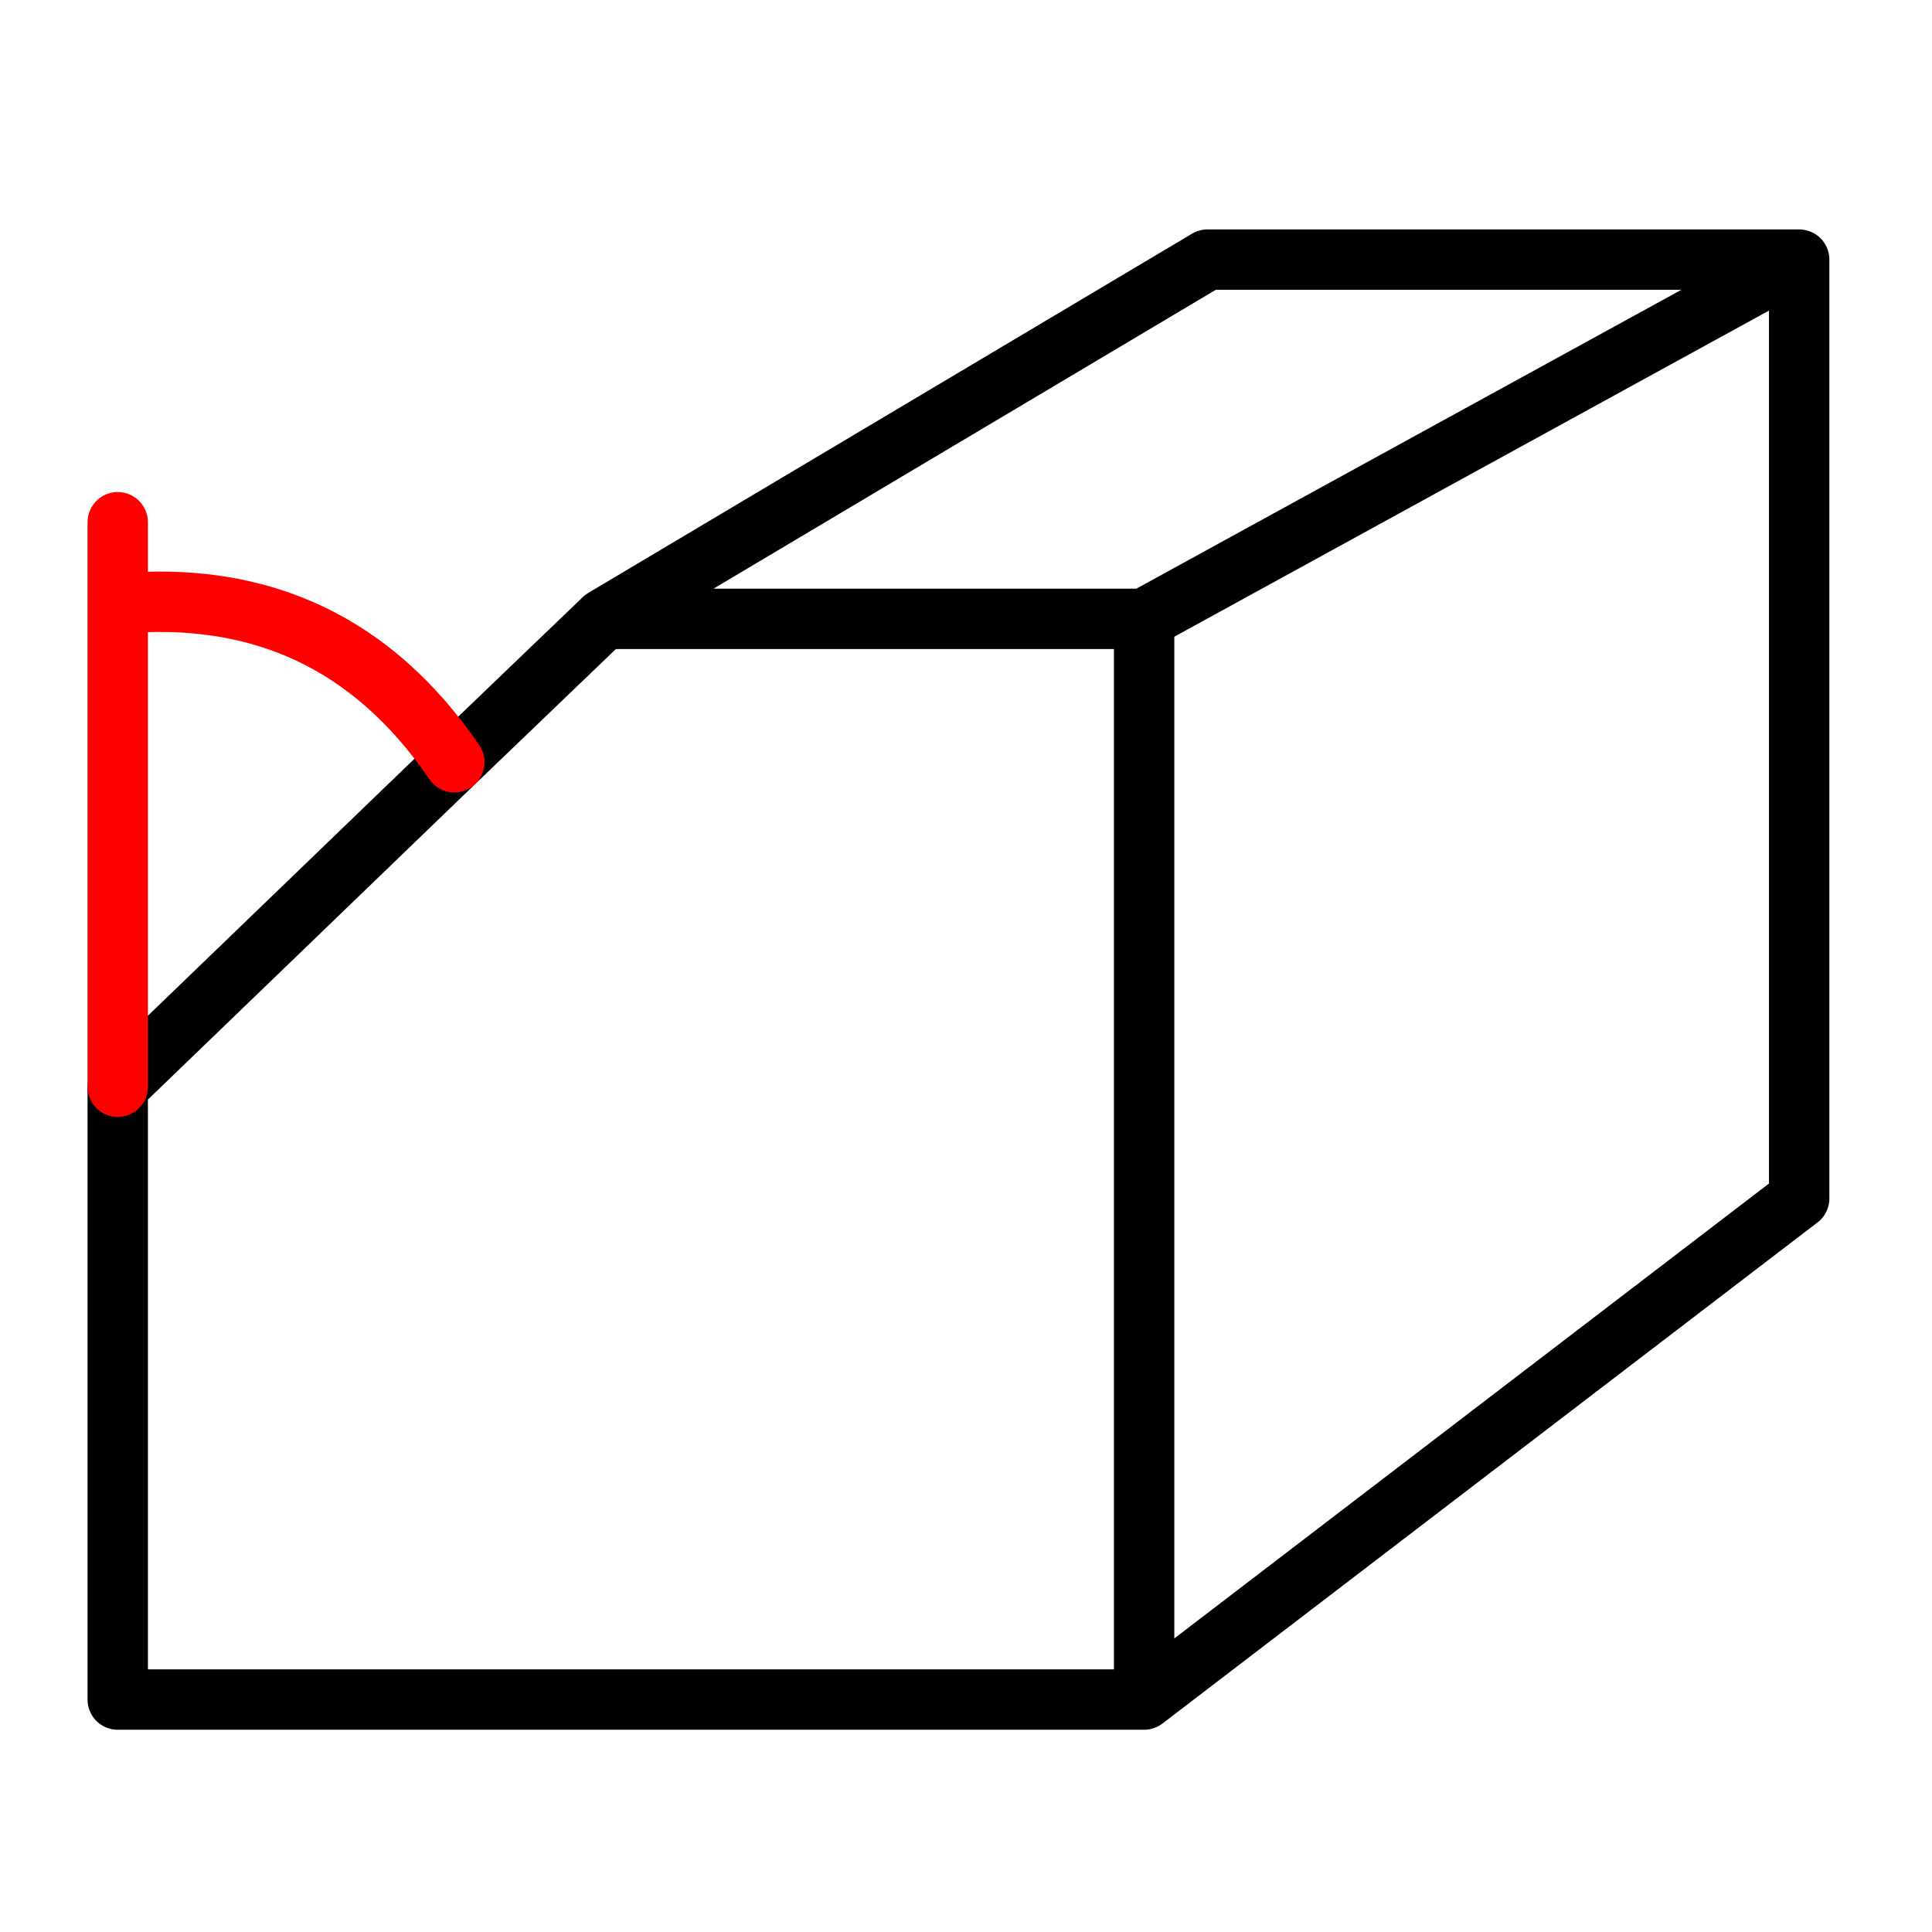 
<svg xmlns="http://www.w3.org/2000/svg" version="1.1" xmlns:xlink="http://www.w3.org/1999/xlink" preserveAspectRatio="none" x="0px" y="0px" width="32px" height="32px" viewBox="0 0 32 32">
<defs>
<path id="Layer0_0_1_STROKES" stroke="#000000" stroke-width="1" stroke-linejoin="round" stroke-linecap="round" fill="none" d="
M 18.95 28.15
L 29.8 19.85 29.8 4.3 18.95 10.25 18.95 28.15 1.95 28.15 1.95 18 7.525 12.625 10 10.25 20 4.3 29.8 4.3
M 18.95 10.25
L 10 10.25"/>

<path id="Layer0_0_2_STROKES" stroke="#FF0000" stroke-width="1" stroke-linejoin="round" stroke-linecap="round" fill="none" d="
M 1.95 18
L 1.95 10 1.95 8.65
M 1.95 10
Q 5.51 9.671 7.525 12.625"/>
</defs>

<g transform="matrix( 1, 0, 0, 1, 0,0) ">
<use xlink:href="#Layer0_0_1_STROKES"/>

<use xlink:href="#Layer0_0_2_STROKES"/>
</g>
</svg>

